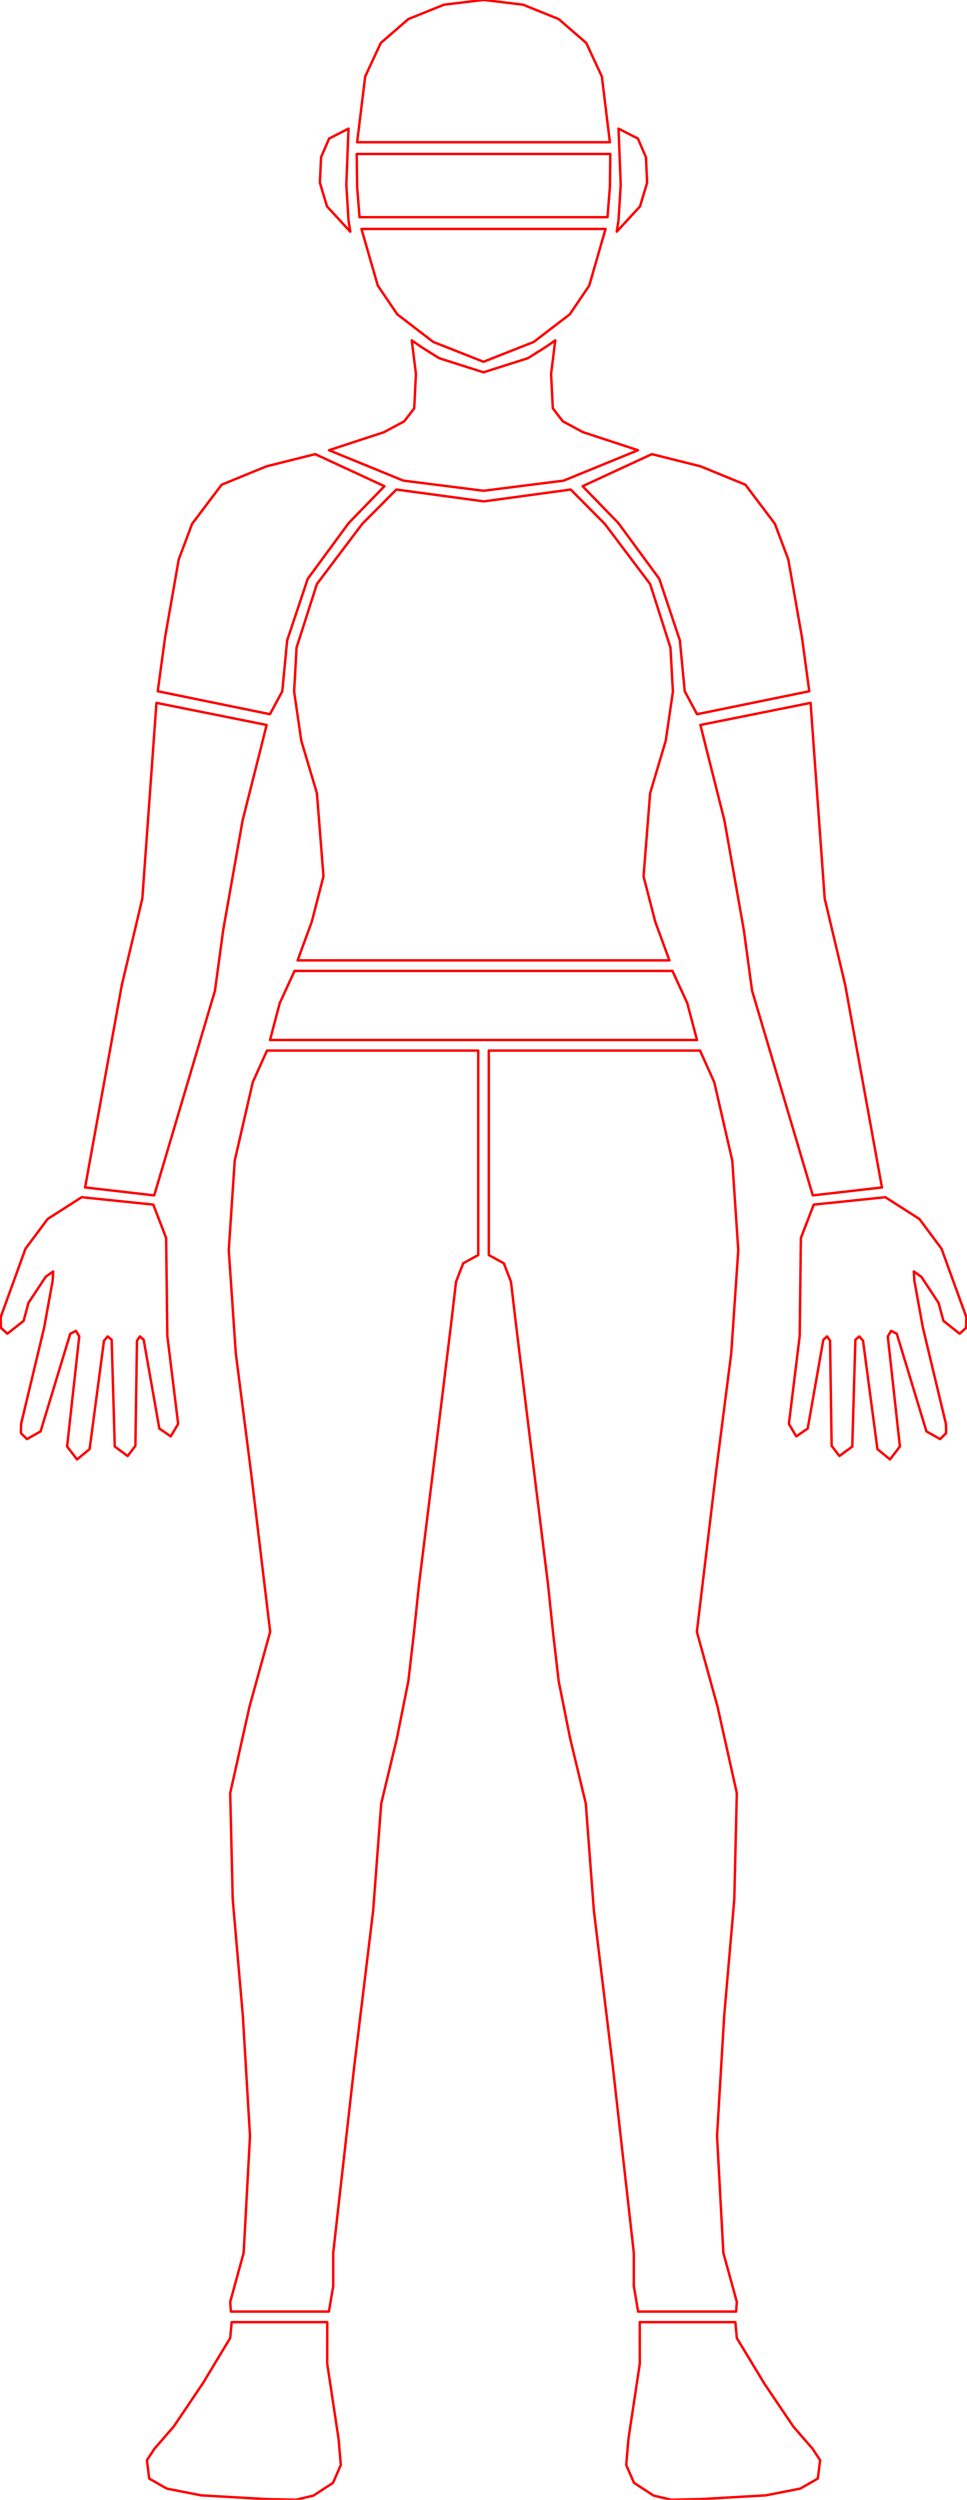 <?xml version="1.0" encoding="UTF-8" standalone="no"?>
<!-- Created with Inkscape (http://www.inkscape.org/) -->

<svg
   width="396.371"
   height="1024"
   viewBox="0 0 396.371 1024"
   version="1.1"
   id="svg1"
   inkscape:version="1.3.2 (091e20e, 2023-11-25, custom)"
   sodipodi:docname="collidersfemale.svg"
   inkscape:export-filename="..\..\..\ButtonColliders\Female.svg"
   inkscape:export-xdpi="96"
   inkscape:export-ydpi="96"
   xmlns:inkscape="http://www.inkscape.org/namespaces/inkscape"
   xmlns:sodipodi="http://sodipodi.sourceforge.net/DTD/sodipodi-0.dtd"
   xmlns="http://www.w3.org/2000/svg"
   xmlns:svg="http://www.w3.org/2000/svg"
   xmlns:rdf="http://www.w3.org/1999/02/22-rdf-syntax-ns#"
   xmlns:cc="http://creativecommons.org/ns#"
   xmlns:dc="http://purl.org/dc/elements/1.1/">
  <sodipodi:namedview
     id="base"
     pagecolor="#000000"
     bordercolor="#000000"
     borderopacity="0.3"
     inkscape:pageopacity="0.0"
     inkscape:pageshadow="2"
     inkscape:zoom="0.25000001"
     inkscape:cx="-621.99998"
     inkscape:cy="765.99998"
     inkscape:document-units="px"
     inkscape:showpageshadow="2"
     inkscape:pagecheckerboard="0"
     inkscape:deskcolor="#d1d1d1"
     inkscape:window-width="1920"
     inkscape:window-height="1027"
     inkscape:window-x="1912"
     inkscape:window-y="-8"
     inkscape:window-maximized="1"
     inkscape:export-bgcolor="#00000000"
     inkscape:clip-to-page="false"
     inkscape:current-layer="layer24" />
  <defs
     id="defs1">
    <inkscape:path-effect
       effect="fillet_chamfer"
       id="path-effect5"
       is_visible="true"
       lpeversion="1"
       nodesatellites_param="F,0,0,1,0,0,0,1 @ F,0,0,1,0,0,0,1 @ F,0,0,1,0,0,0,1 @ F,0,0,1,0,0,0,1"
       radius="0"
       unit="px"
       method="auto"
       mode="F"
       chamfer_steps="1"
       flexible="false"
       use_knot_distance="true"
       apply_no_radius="true"
       apply_with_radius="true"
       only_selected="false"
       hide_knots="false" />
  </defs>
  <g
     inkscape:groupmode="layer"
     id="layer3"
     inkscape:label="Selected"
     transform="matrix(4.326,0,0,4.326,-255.845,-129.802)"
     style="display:none"
     sodipodi:insensitive="true">
    <path
       style="fill:#ffffff;fill-opacity:1;fill-rule:evenodd;stroke:none;stroke-width:0.1;stroke-linecap:butt;stroke-linejoin:round;stroke-dasharray:none;stroke-opacity:1;paint-order:markers stroke fill"
       d="m 81.094,249.889 c -0.008,0.561 -0.062,1.057 -0.138,1.504 -0.418,2.439 -4.709,6.202 -5.356,8.385 -0.586,1.977 -3.498,1.974 -2.319,4.922 0.591,1.478 8.861,2.114 11.079,1.942 1.685,-0.13 3.71,0.808 6.339,-1.54 0.879,-0.785 0.911,-2.33 0.524,-4.163 -0.41,-1.945 -0.578,-4.104 -1.075,-7.111 -0.26,-1.573 -0.163,-2.841 0.003,-3.939 z"
       id="path29"
       inkscape:label="rightFoot"
       inkscape:export-filename="..\..\..\Textures\ChooseYourOutfit\Body\Female\Filled\right_foot.png"
       inkscape:export-xdpi="96"
       inkscape:export-ydpi="96" />
    <path
       style="fill:#ffffff;fill-opacity:1;fill-rule:evenodd;stroke:none;stroke-width:0.1;stroke-linecap:butt;stroke-linejoin:round;stroke-dasharray:none;stroke-opacity:1;paint-order:markers stroke fill"
       d="m 84.441,129.484 c -0.344,0.756 -1.17,2.382 -1.348,2.994 -1.52,5.234 -2.275,9.256 -2.275,15.902 0,10.784 4.306,33.147 3.924,36.138 -0.409,3.198 -3.563,10.656 -3.786,15.276 -0.604,12.488 3.371,29.251 1.276,43.533 -0.34,2.315 -1.435,3.592 -1.276,4.644 0.052,0.343 0.044,0.611 0.066,0.917 h 9.285 c 0.206,-0.99 0.43,-1.804 0.409,-2.408 -0.035,-1.012 -0.082,-2.035 0,-3.153 0.966,-13.157 3.071,-23.008 3.781,-32.368 0.184,-2.423 0.611,-8.869 0.769,-10.185 0.319,-2.662 0.497,-3.122 1.479,-6.146 1.232,-3.791 1.129,-7.344 1.63,-10.111 0.063,-0.726 0.379,-3.211 0.464,-4.447 0.291,-4.214 0.925,-8.902 1.97,-15.932 0.638,-4.287 1.103,-9.007 1.103,-9.007 0.324,-1.717 0,-6.188 2.543,-6.29 v -19.358 z"
       id="path12"
       inkscape:export-filename="..\..\..\Textures\ChooseYourOutfit\Body\Male\Filled\right_leg.png"
       inkscape:export-xdpi="96"
       inkscape:export-ydpi="96"
       inkscape:label="right femur"
       sodipodi:nodetypes="ccsssssccssssscsscccc" />
    <path
       style="fill:#ffffff;fill-opacity:1;fill-rule:evenodd;stroke:none;stroke-width:0.1;stroke-linecap:butt;stroke-linejoin:round;stroke-dasharray:none;stroke-opacity:1;paint-order:markers stroke fill"
       d="m 66.882,143.369 c -0.512,0.801 -2.177,1.524 -3.223,2.059 -0.918,0.47 -1.622,1.498 -2.102,2.823 l -2.34,6.453 c -0.202,0.557 0.019,1.644 0.624,1.59 0.675,-0.061 1.337,-0.692 1.539,-1.215 0.379,-0.982 0.387,-1.531 0.463,-1.706 0.356,-0.824 1.632,-2.47 1.632,-2.47 0.232,-0.352 0.373,-0.6 0.71,-0.503 0.152,0.044 0.016,0.521 -0.052,0.886 l -0.803,4.423 -2.186,9.126 c -0.152,0.558 -0.084,1.292 0.552,1.437 0.451,0.103 1.126,-0.149 1.295,-0.729 l 2.808,-9.241 c 0.064,-0.234 0.281,-0.331 0.538,-0.278 0.258,0.053 0.351,0.278 0.316,0.527 l -1.149,10.42 c -0.063,0.571 0.393,1.141 0.94,1.229 0.624,0.1 1.094,-0.385 1.191,-0.979 l 1.362,-10.256 c 0.044,-0.269 0.113,-0.432 0.353,-0.413 0.297,0.024 0.375,0.316 0.375,0.316 l 0.294,10.112 c 0.012,0.409 0.583,0.883 1.22,0.897 0.609,0.013 0.738,-0.547 0.735,-0.966 l 0.149,-9.946 c 0.004,-0.258 -0.014,-0.383 0.278,-0.413 0.292,-0.03 0.315,0.087 0.36,0.316 0,0 0.994,5.814 1.483,8.407 0.078,0.413 0.612,0.806 1.08,0.742 0.489,-0.067 0.77,-0.728 0.702,-1.181 -0.376,-2.521 -1.026,-8.332 -1.026,-8.332 0,0 0.258,-7.41 -0.112,-9.27 -0.138,-0.693 -1.177,-2.181 -1.218,-3.163 z"
       id="path28"
       inkscape:label="rightHand"
       inkscape:export-filename="..\..\..\Textures\ChooseYourOutfit\Body\Female\Filled\right_hand.png"
       inkscape:export-xdpi="96"
       inkscape:export-ydpi="96"
       sodipodi:nodetypes="cccccsscscccsccccccccccscccscscccscc" />
    <path
       style="fill:#ffffff;fill-opacity:1;fill-rule:evenodd;stroke:none;stroke-width:0.1;stroke-linecap:butt;stroke-linejoin:round;stroke-dasharray:none;stroke-opacity:1;paint-order:markers stroke fill"
       d="m 73.967,96.561 -1.337,18.526 c -0.193,2.673 -0.8,3.627 -1.944,8.187 -1.792,7.143 -2.2,14.134 -3.481,19.169 l 6.55,0.752 c 4.453,-14.999 5.307,-16.46 5.754,-19.381 0.339,-2.214 0.592,-4.31 0.785,-5.765 1.108,-8.356 2.599,-13.538 3.574,-17.248 0.204,-0.776 0.385,-1.487 0.535,-2.15 z"
       id="path25"
       inkscape:label="rightArm"
       sodipodi:nodetypes="cssccssscc"
       inkscape:export-filename="..\..\..\Textures\ChooseYourOutfit\Body\Female\Filled\right_arm.png"
       inkscape:export-xdpi="96"
       inkscape:export-ydpi="96" />
    <path
       style="fill:#ffffff;fill-opacity:1;fill-rule:evenodd;stroke:none;stroke-width:0.1;stroke-linecap:butt;stroke-linejoin:round;stroke-dasharray:none;stroke-opacity:1;paint-order:markers stroke fill"
       d="m 89.006,73.008 c -1.905,0.521 -2.927,0.795 -4.616,1.155 -3.302,0.705 -5.68,2.121 -7.043,5.44 -0.693,1.688 -1.838,3.734 -2.562,10.741 l -0.697,5.116 10.634,2.174 c 0.388,-0.708 0.757,-1.898 1.168,-2.174 0.095,-2.327 0.331,-6.956 2.409,-10.641 2.122,-3.763 5.812,-7.407 7.27,-8.774 -2.691,-0.857 -4.893,-1.979 -6.562,-3.037 z"
       id="path23"
       inkscape:label="rightShoulder"
       inkscape:export-filename="..\..\..\Textures\ChooseYourOutfit\Body\Female\Filled\right_shoulder.png"
       inkscape:export-xdpi="96"
       inkscape:export-ydpi="96"
       sodipodi:nodetypes="cssccccscc" />
    <path
       id="path36"
       style="fill:#ffffff;fill-opacity:1;fill-rule:evenodd;stroke:none;stroke-width:0.1;stroke-linecap:butt;stroke-linejoin:round;stroke-dasharray:none;stroke-opacity:1;paint-order:markers stroke fill"
       inkscape:label="utility"
       d="m 87.052,121.943 c -0.365,1.139 -1.071,1.954 -1.4,3.044 -0.25,0.83 -0.702,2.32 -0.925,3.497 h 40.459 c -0.223,-1.177 -0.674,-2.667 -0.925,-3.497 -0.329,-1.09 -1.035,-1.905 -1.4,-3.044 z"
       sodipodi:nodetypes="csccscc"
       inkscape:export-filename="..\..\..\Textures\ChooseYourOutfit\Body\Female\Filled\Waist.png"
       inkscape:export-xdpi="96"
       inkscape:export-ydpi="96" />
    <path
       id="path37"
       style="fill:#ffffff;fill-opacity:1;fill-rule:evenodd;stroke:none;stroke-width:0.1;stroke-linecap:butt;stroke-linejoin:round;stroke-dasharray:none;stroke-opacity:1;paint-order:markers stroke fill"
       inkscape:label="torso"
       d="m 96.698,76.361 c -0.864,0.791 -5.245,4.898 -7.528,8.947 -2.259,4.007 -2.159,8.646 -2.159,10.189 0.007,0.717 0.285,2.751 0.681,4.651 0.357,1.717 0.96,3.23 1.478,4.962 0.316,1.057 0.827,6.061 0.623,7.873 -0.303,2.691 -1.825,6.093 -2.45,7.959 h 35.228 c -0.625,-1.866 -2.147,-5.269 -2.45,-7.959 -0.204,-1.813 0.307,-6.816 0.623,-7.873 0.518,-1.732 1.121,-3.245 1.478,-4.962 0.396,-1.9 0.673,-3.934 0.681,-4.651 0,-1.543 0.1,-6.183 -2.159,-10.189 -2.283,-4.05 -6.664,-8.157 -7.528,-8.947 -5.365,1.482 -11.067,1.506 -16.518,0 z"
       sodipodi:nodetypes="cscsssccssscscc"
       inkscape:export-filename="..\..\..\Textures\ChooseYourOutfit\Body\Female\Filled\Torso.png"
       inkscape:export-xdpi="96"
       inkscape:export-ydpi="96" />
    <path
       id="path3"
       style="display:inline;fill:#ffffff;fill-opacity:1;fill-rule:evenodd;stroke-width:0.271;stroke-dasharray:none"
       inkscape:label="jaws"
       d="m 93.392,51.683 c 0.715,4.719 2.285,6.912 3.395,8.087 1.343,1.421 5.022,4.052 8.17,4.492 3.148,-0.441 6.827,-3.071 8.17,-4.492 1.11,-1.175 2.68,-3.368 3.395,-8.087 z"
       sodipodi:nodetypes="cscscc"
       inkscape:export-filename="..\..\..\Textures\ChooseYourOutfit\Body\Female\Filled\Jaw.png"
       inkscape:export-xdpi="96"
       inkscape:export-ydpi="96" />
    <path
       id="path19"
       style="display:inline;fill:#ffffff;fill-opacity:1;fill-rule:evenodd;stroke-width:0.271;stroke-dasharray:none"
       inkscape:label="eyes"
       d="m 92.942,44.586 0.041,3.129 c 0.012,0.931 0.128,2.134 0.227,2.858 h 23.494 c 0.099,-0.724 0.215,-1.927 0.227,-2.858 l 0.041,-3.129 z"
       sodipodi:nodetypes="ccccccc"
       inkscape:export-filename="..\..\..\Textures\ChooseYourOutfit\Body\Female\Filled\Eye.png"
       inkscape:export-xdpi="96"
       inkscape:export-ydpi="96" />
    <path
       style="display:inline;fill:#ffffff;fill-opacity:1;fill-rule:evenodd;stroke-width:0.242"
       d="m 92.165,42.186 c -1.757,0.27 -2.283,1.341 -2.6,2.713 -0.365,1.577 -0.122,3.296 0.563,4.653 0.522,1.036 1.456,1.858 2.206,2.393 -0.057,-0.353 -0.123,-0.693 -0.17,-1.071 l -0.208,-3.381 c 0.016,-3.149 0.064,-3.444 0.208,-5.306 z"
       id="path18"
       inkscape:export-filename="..\..\..\Textures\ChooseYourOutfit\Body\Female\Filled\right_ear.png"
       inkscape:export-xdpi="96"
       inkscape:export-ydpi="96"
       inkscape:label="right ear"
       sodipodi:nodetypes="cssccccc" />
    <path
       id="path7"
       style="display:inline;fill:#ffffff;fill-opacity:1;fill-rule:evenodd;stroke-width:0.246;stroke-dasharray:none"
       inkscape:label="head"
       d="m 104.957,30.005 c -5.347,0.014 -10.193,2.527 -11.212,7.243 -0.308,1.427 -0.651,4.721 -0.762,6.228 h 11.974 z"
       sodipodi:nodetypes="csccc" />
    <path
       id="path9"
       style="display:inline;fill:#ffffff;fill-opacity:1;fill-rule:evenodd;stroke-width:0.246;stroke-dasharray:none"
       inkscape:label="head"
       d="m 93.744,37.248 c -0.308,1.427 -0.651,4.721 -0.762,6.228 h 23.948 c -0.111,-1.506 -0.453,-4.8 -0.762,-6.228 -2.088,-9.665 -20.337,-9.665 -22.425,0 z"
       sodipodi:nodetypes="sccss"
       inkscape:export-filename="..\..\..\Textures\ChooseYourOutfit\Body\Female\Filled\Head.png"
       inkscape:export-xdpi="96"
       inkscape:export-ydpi="96" />
    <path
       style="fill:#ffffff;fill-opacity:1;fill-rule:evenodd;stroke:none;stroke-width:0.1;stroke-linecap:butt;stroke-linejoin:round;stroke-dasharray:none;stroke-opacity:1;paint-order:markers stroke fill"
       d="m 128.82,249.889 c 0.008,0.561 0.062,1.057 0.138,1.504 0.418,2.439 4.709,6.202 5.356,8.385 0.586,1.977 3.498,1.974 2.319,4.922 -0.591,1.478 -8.861,2.114 -11.079,1.942 -1.685,-0.13 -3.71,0.808 -6.339,-1.54 -0.879,-0.785 -0.911,-2.33 -0.524,-4.163 0.41,-1.945 0.578,-4.104 1.075,-7.111 0.26,-1.573 0.163,-2.841 -0.003,-3.939 z"
       id="path13"
       inkscape:label="rightFoot"
       inkscape:export-filename="..\..\..\Textures\ChooseYourOutfit\Body\Male\Filled\left_foot.png"
       inkscape:export-xdpi="96"
       inkscape:export-ydpi="96" />
    <path
       style="fill:#ffffff;fill-opacity:1;fill-rule:evenodd;stroke:none;stroke-width:0.1;stroke-linecap:butt;stroke-linejoin:round;stroke-dasharray:none;stroke-opacity:1;paint-order:markers stroke fill"
       d="m 143.032,143.369 c 0.512,0.801 2.177,1.524 3.223,2.059 0.918,0.47 1.622,1.498 2.102,2.823 l 2.34,6.453 c 0.202,0.557 -0.018,1.644 -0.624,1.59 -0.675,-0.061 -1.337,-0.692 -1.539,-1.215 -0.379,-0.982 -0.387,-1.531 -0.463,-1.706 -0.356,-0.824 -1.632,-2.47 -1.632,-2.47 -0.232,-0.352 -0.373,-0.6 -0.71,-0.503 -0.152,0.044 -0.016,0.521 0.052,0.886 l 0.803,4.423 2.186,9.126 c 0.152,0.558 0.084,1.292 -0.552,1.437 -0.451,0.103 -1.126,-0.149 -1.295,-0.729 l -2.808,-9.241 c -0.064,-0.234 -0.281,-0.331 -0.538,-0.278 -0.258,0.053 -0.351,0.278 -0.316,0.527 l 1.149,10.42 c 0.063,0.571 -0.393,1.141 -0.94,1.229 -0.624,0.1 -1.094,-0.385 -1.191,-0.979 l -1.362,-10.256 c -0.044,-0.269 -0.113,-0.432 -0.353,-0.413 -0.297,0.024 -0.375,0.316 -0.375,0.316 l -0.294,10.112 c -0.012,0.409 -0.583,0.883 -1.22,0.897 -0.609,0.013 -0.738,-0.547 -0.735,-0.966 l -0.149,-9.946 c -0.004,-0.258 0.014,-0.383 -0.278,-0.413 -0.292,-0.03 -0.315,0.087 -0.36,0.316 0,0 -0.994,5.814 -1.483,8.407 -0.078,0.413 -0.612,0.806 -1.08,0.742 -0.489,-0.067 -0.77,-0.728 -0.702,-1.181 0.376,-2.521 1.026,-8.332 1.026,-8.332 0,0 -0.258,-7.41 0.112,-9.27 0.138,-0.693 1.177,-2.181 1.218,-3.163 z"
       id="path15"
       inkscape:label="rightHand"
       inkscape:export-filename="..\..\..\Textures\ChooseYourOutfit\Body\Female\Filled\left_hand.png"
       inkscape:export-xdpi="96"
       inkscape:export-ydpi="96"
       sodipodi:nodetypes="cccccsscscccsccccccccccscccscscccscc" />
    <path
       style="fill:#ffffff;fill-opacity:1;fill-rule:evenodd;stroke:none;stroke-width:0.1;stroke-linecap:butt;stroke-linejoin:round;stroke-dasharray:none;stroke-opacity:1;paint-order:markers stroke fill"
       d="m 135.947,96.561 1.337,18.526 c 0.193,2.673 0.8,3.627 1.944,8.187 1.792,7.143 2.2,14.134 3.481,19.169 l -6.55,0.752 c -4.453,-14.999 -5.307,-16.46 -5.754,-19.381 -0.339,-2.214 -0.592,-4.31 -0.785,-5.765 -1.108,-8.356 -2.599,-13.538 -3.574,-17.248 -0.204,-0.776 -0.385,-1.487 -0.535,-2.15 z"
       id="path31"
       inkscape:label="rightArm"
       sodipodi:nodetypes="cssccssscc"
       inkscape:export-filename="..\..\..\Textures\ChooseYourOutfit\Body\Female\Filled\left_arm.png"
       inkscape:export-xdpi="96"
       inkscape:export-ydpi="96" />
    <path
       id="path35"
       style="opacity:1;fill:#ffffff;fill-opacity:1;fill-rule:evenodd;stroke:none;stroke-width:0.1;stroke-linecap:butt;stroke-linejoin:round;stroke-dasharray:none;stroke-opacity:1;paint-order:markers stroke fill"
       inkscape:label="neck"
       d="m 98.16,62.234 c 0.254,1.786 0.719,4.546 0.231,6.437 -0.468,1.813 -4.454,2.878 -8.071,3.966 8.77,5.121 20.508,5.119 29.275,0 -3.617,-1.088 -7.603,-2.153 -8.071,-3.966 -0.488,-1.89 -0.022,-4.651 0.231,-6.437 -0.419,0.371 -0.363,0.235 -0.892,0.624 -0.487,0.358 -1.116,0.764 -1.701,1.066 -1.319,0.68 -2.421,1.124 -4.204,1.338 -1.783,-0.214 -2.885,-0.658 -4.204,-1.338 -0.585,-0.302 -1.214,-0.707 -1.701,-1.066 -0.529,-0.389 -0.472,-0.253 -0.892,-0.624 z"
       sodipodi:nodetypes="ccccccsscssc"
       inkscape:export-filename="..\..\..\Textures\ChooseYourOutfit\Body\Female\Filled\Neck.png"
       inkscape:export-xdpi="96"
       inkscape:export-ydpi="96" />
    <path
       style="display:inline;fill:#ffffff;fill-opacity:1;fill-rule:evenodd;stroke-width:0.242"
       d="m 117.749,42.186 c 1.757,0.27 2.283,1.341 2.6,2.713 0.365,1.577 0.122,3.296 -0.563,4.653 -0.522,1.036 -1.456,1.858 -2.206,2.393 0.057,-0.353 0.123,-0.693 0.17,-1.071 l 0.208,-3.381 c -0.016,-3.149 -0.064,-3.444 -0.208,-5.306 z"
       id="path42"
       inkscape:export-filename="..\..\..\Textures\ChooseYourOutfit\Body\Female\Filled\left_ear.png"
       inkscape:export-xdpi="96"
       inkscape:export-ydpi="96"
       inkscape:label="right ear"
       sodipodi:nodetypes="cssccccc" />
    <path
       style="fill:#ffffff;fill-opacity:1;fill-rule:evenodd;stroke:none;stroke-width:0.1;stroke-linecap:butt;stroke-linejoin:round;stroke-dasharray:none;stroke-opacity:1;paint-order:markers stroke fill"
       d="m 125.473,129.484 c 0.344,0.756 1.17,2.382 1.348,2.994 1.52,5.234 2.275,9.256 2.275,15.902 0,10.784 -4.306,33.147 -3.924,36.138 0.409,3.198 3.563,10.656 3.786,15.276 0.604,12.488 -3.371,29.251 -1.276,43.533 0.34,2.315 1.435,3.592 1.276,4.644 -0.052,0.343 -0.044,0.611 -0.066,0.917 h -9.285 c -0.206,-0.99 -0.43,-1.804 -0.409,-2.408 0.035,-1.012 0.082,-2.035 0,-3.153 -0.966,-13.157 -3.071,-23.008 -3.781,-32.368 -0.184,-2.423 -0.611,-8.869 -0.769,-10.185 -0.319,-2.662 -0.497,-3.122 -1.479,-6.146 -1.232,-3.791 -1.129,-7.344 -1.63,-10.111 -0.062,-0.726 -0.379,-3.211 -0.464,-4.447 -0.291,-4.214 -0.925,-8.902 -1.97,-15.932 -0.638,-4.287 -1.103,-9.007 -1.103,-9.007 -0.324,-1.717 0,-6.188 -2.543,-6.29 v -19.358 z"
       id="path44"
       inkscape:export-filename="..\..\..\Textures\ChooseYourOutfit\Body\Male\Filled\left_leg.png"
       inkscape:export-xdpi="96"
       inkscape:export-ydpi="96"
       inkscape:label="right femur"
       sodipodi:nodetypes="ccsssssccssssscsscccc" />
    <path
       style="fill:#ffffff;fill-opacity:1;fill-rule:evenodd;stroke:none;stroke-width:0.1;stroke-linecap:butt;stroke-linejoin:round;stroke-dasharray:none;stroke-opacity:1;paint-order:markers stroke fill"
       d="m 120.907,73.008 c 1.905,0.521 2.927,0.795 4.616,1.155 3.302,0.705 5.68,2.121 7.043,5.44 0.693,1.688 1.838,3.734 2.562,10.741 l 0.697,5.116 -10.634,2.174 c -0.388,-0.708 -0.757,-1.898 -1.168,-2.174 -0.095,-2.327 -0.331,-6.956 -2.409,-10.641 -2.122,-3.763 -5.812,-7.407 -7.27,-8.774 2.691,-0.857 4.893,-1.979 6.562,-3.037 z"
       id="path45"
       inkscape:label="rightShoulder"
       inkscape:export-filename="..\..\..\Textures\ChooseYourOutfit\Body\Female\Filled\left_shoulder.png"
       inkscape:export-xdpi="96"
       inkscape:export-ydpi="96"
       sodipodi:nodetypes="cssccccscc" />
  </g>
  <g
     inkscape:groupmode="layer"
     id="layer2"
     inkscape:label="UnSelected"
     sodipodi:insensitive="true"
     style="display:none">
    <path
       id="path47"
       style="display:inline;fill:#ffffff;fill-opacity:1;fill-rule:evenodd;stroke:none;stroke-width:0.433;stroke-linecap:butt;stroke-linejoin:round;stroke-dasharray:none;stroke-opacity:1;paint-order:markers stroke fill"
       inkscape:label="rightFoot"
       d="m 99.201,956.086 c -0.86,6.506 -4.313,12.312 -8.27,17.413 -4.785,6.514 -10.352,12.487 -14.394,19.524 -1.176,2.127 -1.843,4.512 -3.148,6.565 -2.299,3.332 -6.113,5.228 -8.426,8.541 -0.887,1.736 -0.599,4.082 0.798,5.462 1.497,0.842 3.247,1.023 4.847,1.604 6.774,1.926 13.894,2.825 20.931,3.36 5.354,0.408 10.714,0.685 16.097,0.659 4.265,0.01 8.532,0.069 12.793,0.205 5.246,-0.221 10.434,-2.678 13.733,-6.792 1.308,-2.264 1.121,-4.933 0.998,-7.481 -0.485,-5.165 -2.017,-10.239 -2.475,-15.441 -1.062,-8.777 -2.825,-17.509 -3.534,-26.347 -0.183,-2.551 -0.238,-5.119 -0.03,-7.671 -9.957,0 -19.914,0 -29.871,0 -0.016,0.133 -0.031,0.267 -0.047,0.4 z" />
    <path
       id="path48"
       style="display:inline;fill:#ffffff;fill-opacity:1;fill-rule:evenodd;stroke:none;stroke-width:0.433;stroke-linecap:butt;stroke-linejoin:round;stroke-dasharray:none;stroke-opacity:1;paint-order:markers stroke fill"
       inkscape:label="right femur"
       d="m 110.342,438.906 c -3.845,8.259 -5.533,17.241 -7.592,26.039 -4.729,21.572 -5.163,43.991 -3.696,66.02 1.324,18.99 3.749,37.862 6.288,56.726 3.309,24.282 7.004,48.516 9.77,72.868 0.499,5.191 0.015,10.449 -1.295,15.491 -1.334,5.352 -3.024,10.607 -4.614,15.887 -3.662,11.815 -7.533,23.606 -9.519,35.852 -1.258,7.877 -1.05,15.983 -0.987,23.975 0.448,27.075 3.834,53.975 5.944,80.953 2.026,26.783 3.734,53.774 0.883,80.564 -0.717,6.006 -1.204,12.104 -3.014,17.907 -1.261,3.715 -3.211,7.293 -3.682,11.21 3.666,-0.087 7.347,-0.012 11.019,-0.036 7.134,4.4e-4 14.269,8.7e-4 21.403,10e-4 0.951,-4.315 0.905,-8.747 0.684,-13.171 0.419,-16.468 2.565,-32.819 4.329,-49.18 4.429,-37.284 11.045,-74.336 13.255,-111.853 0.787,-9.984 1.24,-19.997 2.283,-29.959 0.877,-7.692 2.494,-15.313 5.075,-22.619 2.83,-8.867 5.226,-17.943 5.968,-27.232 1.765,-16.681 4.057,-33.288 5.297,-50.018 0.929,-10.18 2.272,-20.316 3.623,-30.447 3.121,-22.863 6.725,-45.676 8.998,-68.634 0.881,-6.853 0.688,-13.999 3.396,-20.483 1.393,-3.475 3.827,-6.782 7.373,-8.256 -0.039,-7.891 -0.002,-15.786 -0.013,-23.678 0.002,-17.334 0.004,-34.669 0.006,-52.004 -26.415,0 -52.829,0 -79.244,0 -0.646,1.359 -1.293,2.717 -1.939,4.076 z"
       inkscape:export-filename="..\..\..\Textures\ChooseYourOutfit\Body\Female\Filled\right_leg.png"
       inkscape:export-xdpi="96"
       inkscape:export-ydpi="96" />
    <path
       id="path49"
       style="display:inline;fill:#ffffff;fill-opacity:1;fill-rule:evenodd;stroke:none;stroke-width:0.433;stroke-linecap:butt;stroke-linejoin:round;stroke-dasharray:none;stroke-opacity:1;paint-order:markers stroke fill"
       inkscape:label="rightHand"
       d="m 35.309,495.127 c -4.388,4.265 -10.509,5.892 -15.393,9.431 -2.136,1.687 -3.389,4.177 -4.38,6.652 -2.661,5.98 -4.603,12.284 -6.811,18.483 2.757,-4.493 5.621,-9.023 9.464,-12.676 3.01,-2.063 7.834,-0.021 8.308,3.636 0.43,2.676 -0.795,5.22 -1.03,7.852 -2.201,12.695 -4.945,25.291 -8.108,37.78 -0.823,3.443 -1.682,6.877 -2.501,10.32 3.522,-11.046 6.496,-22.27 10.404,-33.189 1.855,-3.17 6.602,-3.656 9.368,-1.431 2.154,1.593 2.833,4.544 2.243,7.064 -1.652,14.446 -3.302,28.887 -4.709,43.36 -0.065,0.767 0.199,-0.773 0.259,-1.041 0.976,-6.119 1.614,-12.287 2.493,-18.42 1.268,-8.807 2.133,-17.676 3.785,-26.423 1.236,-3.543 6.277,-4.675 9.084,-2.315 2.144,1.585 2.997,4.44 2.558,7.006 0.283,9.635 0.541,19.27 0.85,28.904 0.172,-11.064 0.156,-22.138 0.727,-33.189 0.797,-3.167 4.648,-4.757 7.602,-3.709 1.965,0.656 3.397,2.427 3.82,4.433 0.308,1.425 0.358,2.889 0.679,4.314 0.597,3.489 1.196,6.977 1.806,10.464 -1.086,-8.037 -1.981,-16.149 -1.552,-24.271 0.201,-10.043 0.517,-20.133 -0.612,-30.12 -1.247,-3.573 -3.417,-6.801 -4.516,-10.465 -7.944,-0.81 -15.906,-1.673 -23.838,-2.449 z M 6.77,534.967 c -0.723,1.752 -1.533,3.489 -1.939,5.35 1.221,-1.653 1.476,-3.52 1.992,-5.48 l -0.037,0.093 z" />
    <path
       id="path50"
       style="display:inline;fill:#ffffff;fill-opacity:1;fill-rule:evenodd;stroke:none;stroke-width:0.433;stroke-linecap:butt;stroke-linejoin:round;stroke-dasharray:none;stroke-opacity:1;paint-order:markers stroke fill"
       inkscape:label="rightArm"
       d="m 62.83,368.369 c -0.909,11.837 -5.218,23.008 -8.125,34.426 -3.227,12.938 -5.644,26.053 -7.576,39.236 -2.085,13.516 -3.946,27.079 -6.785,40.464 4.689,0.403 9.334,1.152 14.003,1.61 1.875,0.215 3.749,0.431 5.624,0.646 7.118,-24.099 14.933,-47.977 22.078,-72.066 3.49,-15.345 4.346,-31.101 7.06,-46.583 3.509,-22.165 8.81,-44.002 14.735,-65.632 -11.865,-2.397 -23.737,-4.763 -35.605,-7.148 -1.803,25.016 -3.605,50.033 -5.408,75.049 z" />
    <path
       id="path51"
       style="display:inline;fill:#ffffff;fill-opacity:1;fill-rule:evenodd;stroke:none;stroke-width:0.433;stroke-linecap:butt;stroke-linejoin:round;stroke-dasharray:none;stroke-opacity:1;paint-order:markers stroke fill"
       inkscape:label="rightShoulder"
       d="m 120.008,193.125 c -7.527,1.853 -15.287,3.067 -22.322,6.504 -2.272,1.102 -4.259,2.453 -6.18,4.149 -2.845,2.525 -5.173,5.64 -6.887,8.938 -2.672,5.079 -4.627,10.569 -6.462,16.033 -1.665,5.131 -2.721,10.38 -3.681,15.722 -1.982,11.416 -2.948,22.982 -4.674,34.445 -0.275,0.736 0.245,0.738 0.862,0.81 2.95,0.587 5.868,1.323 8.829,1.857 9.53,1.951 19.06,3.902 28.591,5.853 0.987,-2.109 1.966,-4.231 3.201,-6.209 0.608,-13.916 2.578,-28.019 8.217,-40.865 4.338,-9.787 11.007,-18.285 17.805,-26.464 3.798,-4.473 7.815,-8.757 11.964,-12.905 -7.224,-2.727 -14.19,-6.131 -20.793,-10.133 -2.824,0.755 -5.647,1.51 -8.471,2.266 z" />
    <path
       id="path52"
       style="display:inline;fill:#ffffff;fill-opacity:1;fill-rule:evenodd;stroke:none;stroke-width:0.433;stroke-linecap:butt;stroke-linejoin:round;stroke-dasharray:none;stroke-opacity:1;paint-order:markers stroke fill"
       inkscape:label="utility"
       d="m 272.301,402.156 c -5.409,0.117 -10.82,0.007 -16.23,0.053 -44.122,0 -88.244,0 -132.366,0 -2.362,4.977 -5.205,9.832 -6.303,15.294 -0.357,1.339 -0.703,2.664 -1.048,4.005 54.554,0 109.108,0 163.662,0 -1.528,-6.468 -3.619,-12.852 -7.105,-18.533 -0.202,-0.296 -0.07,-1.028 -0.609,-0.818 z" />
    <path
       id="path53"
       style="display:inline;fill:#ffffff;fill-opacity:1;fill-rule:evenodd;stroke:none;stroke-width:0.433;stroke-linecap:butt;stroke-linejoin:round;stroke-dasharray:none;stroke-opacity:1;paint-order:markers stroke fill"
       inkscape:label="torso"
       d="m 163.553,205.662 c -8.101,7.969 -16.045,16.11 -22.805,25.27 -4.526,6.17 -8.629,12.766 -11.187,20.062 -1.623,4.645 -2.691,9.407 -3.444,14.264 -1.019,7.01 -1.272,14.19 -0.735,21.297 0.672,7.71 2.318,15.347 4.321,22.816 1.337,4.836 3.091,9.548 4.405,14.389 2.427,9.715 2.692,19.781 3.182,29.732 0.049,9.845 -2.921,19.383 -6.338,28.515 -0.847,2.294 -1.695,4.587 -2.542,6.881 46.517,0 93.034,0 139.551,0 -3.627,-9.845 -7.611,-19.749 -8.668,-30.277 -0.637,-7.123 0.308,-14.249 0.775,-21.351 0.735,-7.869 2.293,-15.701 5.107,-23.102 2.472,-7.437 4.293,-15.286 5.286,-23.102 0.641,-4.965 1.004,-9.92 0.77,-14.93 -0.302,-8.315 -1.601,-16.622 -4.242,-24.548 -2.152,-6.367 -5.282,-12.338 -9.3,-17.74 -7.291,-10.325 -15.941,-19.614 -25.069,-28.329 -22.48,5.775 -46.414,5.765 -68.895,-0.006 -0.057,0.053 -0.115,0.107 -0.172,0.16 z" />
    <path
       id="path54"
       style="display:inline;fill:#ffffff;fill-opacity:1;fill-rule:evenodd;stroke-width:1.171;stroke-dasharray:none"
       inkscape:label="jaws"
       d="m 153.844,99.848 c 1.654,7.425 4.213,14.791 8.547,21.135 2.78,4.149 6.499,7.718 10.633,10.565 6.228,4.586 13.044,8.609 20.492,10.915 2.04,0.529 4.336,1.549 6.497,0.758 9.369,-2.292 17.861,-7.274 25.355,-13.268 4.469,-3.408 8.284,-7.704 10.916,-12.684 3.249,-5.902 5.203,-12.419 6.53,-18.996 -29.767,0 -59.534,-10e-7 -89.301,0 0.11,0.525 0.22,1.049 0.33,1.574 z" />
    <path
       id="path55"
       style="display:inline;fill:#ffffff;fill-opacity:1;fill-rule:evenodd;stroke-width:1.171;stroke-dasharray:none"
       inkscape:label="eyes"
       d="m 150.885,76.443 c 0.104,2.696 0.258,5.343 0.527,8.025 31.188,0 62.376,0 93.564,0 0.549,-5.605 0.553,-11.253 0.629,-16.898 -31.613,10e-7 -63.227,0 -94.84,0 0.04,2.958 0.079,5.915 0.119,8.873 z" />
    <path
       id="path56"
       style="display:inline;fill:#ffffff;fill-opacity:1;fill-rule:evenodd;stroke-width:1.048"
       inkscape:label="right ear"
       d="m 137.465,61.078 c -1.415,2.564 -1.79,5.466 -2.035,8.315 -0.257,4.237 0.531,8.549 2.359,12.386 -0.356,-7.069 -0.382,-14.158 -0.008,-21.227 -0.105,0.175 -0.211,0.35 -0.316,0.525 z" />
    <path
       id="path57"
       style="display:inline;fill:#ffffff;fill-opacity:1;fill-rule:evenodd;stroke-width:1.064;stroke-dasharray:none"
       inkscape:label="head"
       d="m 192.646,4.744 c -5.204,0.462 -10.366,1.507 -15.27,3.287 -7.032,2.55 -13.661,6.795 -18.16,12.887 -2.543,3.387 -4.184,7.371 -5.115,11.447 -1.377,5.976 -1.698,12.09 -2.434,18.159 -0.117,1.09 -0.245,2.178 -0.37,3.267 14.13,-0.048 28.26,-0.016 42.391,-0.025 0,-16.368 0,-32.737 0,-49.105 -0.347,0.028 -0.694,0.056 -1.041,0.084 z" />
    <path
       id="path58"
       style="display:inline;fill:#ffffff;fill-opacity:1;fill-rule:evenodd;stroke-width:1.064;stroke-dasharray:none"
       inkscape:label="head"
       d="m 196.316,4.52 c -7.977,0.287 -15.893,1.86 -23.1,5.299 -6.464,3.068 -12.307,7.789 -15.893,14.056 -1.108,1.922 -1.986,4.044 -2.58,6.134 -1.907,6.3 -2.165,12.902 -2.963,19.438 -0.151,1.435 -0.312,2.891 -0.467,4.334 31.237,-0.029 62.474,-0.013 93.711,-0.016 -0.883,-8.746 -1.414,-17.616 -4.113,-26.05 C 237.84,19.794 231.2,13.74 223.664,10.055 215.209,5.889 205.7,4.356 196.316,4.52 Z" />
    <path
       id="path59"
       style="display:inline;fill:#ffffff;fill-opacity:1;fill-rule:evenodd;stroke:none;stroke-width:0.433;stroke-linecap:butt;stroke-linejoin:round;stroke-dasharray:none;stroke-opacity:1;paint-order:markers stroke fill"
       inkscape:label="rightFoot"
       d="m 267.311,956.273 c 0.568,10.041 -1.984,19.87 -3.113,29.78 -0.474,4.752 -1.326,9.455 -2.288,14.129 -0.648,3.687 -1.204,7.55 -0.272,11.264 0.408,1.291 1.323,2.342 2.246,3.135 2.478,2.005 5.44,3.534 8.471,4.33 3.198,0.851 6.54,0.488 9.803,0.389 3.129,-0.179 6.265,-0.272 9.396,-0.118 7.095,-0.023 14.148,-0.552 21.193,-1.437 5.873,-0.779 11.722,-1.892 17.33,-3.872 1.008,-0.416 1.69,-1.413 1.719,-2.498 0.462,-1.852 -0.321,-3.838 -1.764,-5.043 -1.896,-1.761 -4.168,-3.127 -5.76,-5.23 -1.968,-2.286 -3.277,-5.044 -4.334,-7.842 -3.834,-7.098 -9.538,-12.902 -14.258,-19.385 -3.28,-4.439 -6.379,-9.182 -7.864,-14.552 -0.301,-1.192 -0.505,-2.409 -0.618,-3.634 -9.975,0 -19.951,0 -29.926,0 0.013,0.195 0.026,0.389 0.039,0.584 z"
       inkscape:export-filename="..\..\..\Textures\ChooseYourOutfit\Body\Female\Filled\left_foot.png"
       inkscape:export-xdpi="96"
       inkscape:export-ydpi="96" />
    <path
       id="path60"
       style="display:inline;fill:#ffffff;fill-opacity:1;fill-rule:evenodd;stroke:none;stroke-width:0.433;stroke-linecap:butt;stroke-linejoin:round;stroke-dasharray:none;stroke-opacity:1;paint-order:markers stroke fill"
       inkscape:label="rightHand"
       d="m 355.209,495.719 c -5.991,0.619 -11.982,1.24 -17.973,1.859 -1.341,4.522 -4.572,8.409 -4.972,13.215 -0.537,10.457 -0.304,20.931 -0.127,31.394 0.064,4.808 -0.197,9.621 -0.893,14.381 -0.231,1.917 -0.459,3.835 -0.693,5.752 0.935,-5.449 1.84,-10.916 3.191,-16.278 1.093,-2.821 4.758,-3.808 7.401,-2.693 2.415,0.935 3.968,3.579 3.652,6.144 -0.05,6.339 0.172,12.677 0.22,19.016 0.059,3.916 0.103,7.832 0.18,11.748 0.322,-10.596 0.47,-21.203 1.118,-31.786 -0.1,-2.354 1.675,-4.43 3.857,-5.116 2.502,-0.916 5.613,-0.084 7.068,2.217 1.363,2.197 1.014,4.906 1.556,7.341 1.789,13.213 3.38,26.453 5.386,39.63 0.118,-3.782 -0.909,-7.568 -1.113,-11.27 -1.138,-11.782 -2.813,-23.538 -3.631,-35.361 0.433,-4.039 5.437,-6.526 9.003,-4.75 2.508,0.994 3.807,3.677 4.172,6.209 2.984,9.813 5.937,19.649 8.957,29.441 -1.099,-4.21 -2.065,-8.453 -3.069,-12.686 -2.995,-12.367 -5.918,-24.769 -7.869,-37.35 -0.683,-2.675 -1.332,-5.711 0.08,-8.272 1.796,-2.63 5.826,-2.818 8.235,-0.949 1.329,1.104 2.199,2.646 3.245,4 1.946,2.823 4.186,5.47 5.672,8.583 -2.671,-7.472 -5.118,-15.043 -8.542,-22.186 -1.972,-3.482 -5.661,-5.434 -9.177,-7.032 -3.238,-1.577 -6.463,-3.322 -9.084,-5.832 -1.951,0.21 -3.902,0.419 -5.854,0.629 z m 34.754,40.336 c 0.206,1.532 0.575,3.106 1.607,4.311 0.071,-0.104 -0.241,-0.883 -0.354,-1.211 -0.464,-1.159 -0.94,-2.313 -1.343,-3.496 0.03,0.132 0.06,0.264 0.09,0.396 z" />
    <path
       id="path61"
       style="display:inline;fill:#ffffff;fill-opacity:1;fill-rule:evenodd;stroke:none;stroke-width:0.433;stroke-linecap:butt;stroke-linejoin:round;stroke-dasharray:none;stroke-opacity:1;paint-order:markers stroke fill"
       inkscape:label="rightArm"
       d="m 292.625,300.439 c 5.335,20.741 10.823,41.495 14.167,62.668 2.772,16.216 3.999,32.655 7.338,48.773 5.853,20.902 13.039,41.397 19.065,62.252 1.065,3.543 2.13,7.085 3.195,10.628 6.546,-0.755 13.091,-1.509 19.637,-2.264 -5.695,-27.071 -7.621,-54.84 -14.871,-81.584 -2.532,-9.353 -5.698,-18.634 -7.08,-28.275 -1.701,-16.061 -2.364,-32.206 -3.704,-48.297 -0.746,-10.34 -1.491,-20.68 -2.237,-31.02 -11.837,2.373 -23.673,4.746 -35.51,7.119 z" />
    <path
       id="path62"
       style="display:inline;opacity:1;fill:#ffffff;fill-opacity:1;fill-rule:evenodd;stroke:none;stroke-width:0.433;stroke-linecap:butt;stroke-linejoin:round;stroke-dasharray:none;stroke-opacity:1;paint-order:markers stroke fill"
       inkscape:label="neck"
       d="m 174.754,150.795 c 0.627,6.241 0.889,12.728 -1.125,18.758 -1.512,3.979 -5.053,6.712 -8.61,8.799 -5.306,2.992 -11.172,4.761 -16.907,6.724 -0.305,0.202 -1.76,0.314 -0.933,0.58 10.886,4.953 22.537,8.21 34.462,9.779 17.373,2.275 35.264,0.957 52.095,-4.02 5.407,-1.597 10.695,-3.567 15.842,-5.929 -7.861,-2.387 -15.825,-5.095 -22.503,-10.017 -2.937,-2.332 -4.842,-5.833 -5.352,-9.536 -0.848,-4.716 -0.47,-9.534 -0.206,-14.286 0.079,-0.968 0.195,-1.932 0.307,-2.896 -6.974,4.17 -14.707,7.436 -22.876,8.105 -5.13,0.144 -10.087,-1.518 -14.829,-3.297 -3.325,-1.333 -6.518,-2.981 -9.588,-4.824 0.075,0.686 0.15,1.372 0.225,2.059 z" />
    <path
       id="path63"
       style="display:inline;fill:#ffffff;fill-opacity:1;fill-rule:evenodd;stroke-width:1.048"
       inkscape:label="right ear"
       d="m 258.672,62.582 c 0.271,6.395 0.285,12.804 -0.072,19.195 1.947,-3.996 2.674,-8.529 2.246,-12.943 -0.296,-2.727 -0.699,-5.845 -2.277,-8.307 0.035,0.685 0.069,1.37 0.104,2.055 z" />
    <path
       id="path64"
       style="display:inline;fill:#ffffff;fill-opacity:1;fill-rule:evenodd;stroke:none;stroke-width:0.433;stroke-linecap:butt;stroke-linejoin:round;stroke-dasharray:none;stroke-opacity:1;paint-order:markers stroke fill"
       inkscape:label="right femur"
       d="m 204.848,510.549 c 4.298,1.877 7.062,6.156 8.232,10.568 1.635,5.633 1.641,11.55 2.463,17.321 1.925,17.821 4.078,35.612 6.819,53.318 3.13,21.327 5.808,42.731 7.463,64.228 1.477,12.834 3.006,25.665 4.425,38.503 1.401,10.199 5.089,19.866 7.832,29.751 1.833,7.167 2.63,14.551 3.23,21.91 0.561,7.573 0.99,15.155 1.581,22.727 0.901,12.904 2.026,25.795 3.637,38.615 3.985,33.242 9.575,66.294 12.465,99.665 0.966,10.064 1.806,20.18 1.337,30.297 0.179,1.655 0.525,3.285 0.865,4.912 10.775,-0.004 21.549,-0.008 32.324,-0.012 -0.091,-2.533 -1.176,-4.864 -2.197,-7.133 -3.663,-9.188 -4.339,-19.17 -5.099,-28.928 -2.452,-32.859 0.803,-65.763 3.733,-98.478 1.983,-22.186 3.952,-44.405 3.803,-66.7 -0.175,-8.613 -1.283,-17.204 -3.598,-25.513 -3.762,-14.775 -9.356,-29.037 -12.452,-43.991 -0.94,-4.753 -0.553,-9.634 -0.106,-14.419 0.673,-6.102 1.526,-12.182 2.285,-18.274 2.43,-18.153 5.164,-36.26 7.591,-54.413 2.615,-19.407 4.868,-38.848 6.146,-58.393 1.438,-23.935 -0.243,-48.184 -6.352,-71.406 -1.339,-4.92 -2.486,-9.955 -4.691,-14.554 -0.796,-1.788 -1.647,-3.551 -2.485,-5.319 -26.417,0 -52.833,0 -79.25,0 0,25.24 0,50.479 0,75.719 z"
       inkscape:export-filename="..\..\..\Textures\ChooseYourOutfit\Body\Female\Filled\left_leg.png"
       inkscape:export-xdpi="96"
       inkscape:export-ydpi="96" />
    <path
       id="path65"
       style="display:inline;fill:#ffffff;fill-opacity:1;fill-rule:evenodd;stroke:none;stroke-width:0.433;stroke-linecap:butt;stroke-linejoin:round;stroke-dasharray:none;stroke-opacity:1;paint-order:markers stroke fill"
       inkscape:label="rightShoulder"
       d="m 266.723,191.574 c -6.268,3.691 -12.844,6.861 -19.648,9.434 10.61,10.664 20.68,22.133 27.845,35.446 5.631,10.55 8.169,22.44 9.395,34.25 0.355,3.553 0.587,7.117 0.779,10.683 1.385,1.829 2.267,3.963 3.184,6.049 12.792,-2.618 25.583,-5.236 38.375,-7.854 -2.116,-14.559 -3.292,-29.252 -6.445,-43.641 -1.373,-5.697 -3.185,-11.46 -5.535,-16.914 -1.58,-3.64 -3.387,-7.305 -5.574,-10.664 -3.553,-4.864 -8.841,-8.377 -14.463,-10.537 -4.508,-1.711 -9.315,-2.537 -14.027,-3.675 -4.271,-0.979 -8.49,-2.167 -12.725,-3.288 -0.387,0.237 -0.773,0.474 -1.16,0.711 z" />
  </g>
  <g
     inkscape:groupmode="layer"
     id="layer24"
     inkscape:label="Colliders"
     style="display:inline;stroke-width:0;stroke-dasharray:none"
     transform="matrix(4.326,0,0,4.326,4.358568e-4,0)">
    <path
       style="display:inline;stroke-width:0.231;stroke-dasharray:none;fill:none;fill-opacity:1;fill-rule:evenodd;stroke:#ff0000;stroke-linecap:butt;stroke-linejoin:round;stroke-opacity:1;paint-order:markers stroke fill;stroke-dashoffset:0"
       d="M 81.094 249.889 L 80.955 251.393 L 78.363 255.682 L 75.6 259.778 L 73.778 261.875 L 73.063 262.965 L 73.281 264.7 L 74.949 265.651 L 78.21 266.29 L 84.36 266.642 L 87.176 266.704 L 88.837 266.315 L 90.699 265.102 L 91.436 263.413 L 91.223 260.939 L 90.148 253.828 L 90.152 249.889 Z"
       id="right_foot"
       inkscape:label="rightFoot"
       inkscape:export-filename="..\..\..\Textures\ChooseYourOutfit\Body\Female\Filled\right_foot.png"
       inkscape:export-xdpi="96"
       inkscape:export-ydpi="96"
       transform="translate(-59.143,-30.006)" />
    <path
       style="display:inline;stroke-width:0.231;stroke-dasharray:none;fill:none;fill-opacity:1;fill-rule:evenodd;stroke:#ff0000;stroke-linecap:butt;stroke-linejoin:round;stroke-opacity:1;paint-order:markers stroke fill;stroke-dashoffset:0"
       d="M 84.441 129.484 L 83.093 132.479 L 81.385 139.9 L 80.818 148.38 L 81.485 158.156 L 82.923 169.372 L 84.742 184.518 L 82.779 191.623 L 80.955 199.795 L 81.195 209.857 L 82.153 220.889 L 82.831 232.257 L 82.231 243.328 L 80.955 247.972 L 81.022 248.889 L 90.307 248.889 L 90.716 246.481 L 90.716 243.328 L 92.702 225.72 L 94.497 210.96 L 95.266 200.775 L 96.746 194.63 L 97.835 189.19 L 98.376 184.518 L 98.841 180.071 L 100.811 164.14 L 101.914 155.133 L 102.353 151.382 L 103.032 149.627 L 104.457 148.843 L 104.457 129.484 Z"
       id="right_leg"
       inkscape:export-filename="..\..\..\Textures\ChooseYourOutfit\Body\Male\Filled\right_leg.png"
       inkscape:export-xdpi="96"
       inkscape:export-ydpi="96"
       inkscape:label="right femur"
       sodipodi:nodetypes="ccsssssccssssscsscccc"
       transform="translate(-59.143,-30.006)" />
    <path
       style="display:inline;stroke-width:0.231;stroke-dasharray:none;fill:none;fill-opacity:1;fill-rule:evenodd;stroke:#ff0000;stroke-linecap:butt;stroke-linejoin:round;stroke-opacity:1;paint-order:markers stroke fill;stroke-dashoffset:0"
       d="M 66.882 143.369 L 63.659 145.428 L 61.556 148.25 L 59.216 154.704 L 59.225 155.728 L 59.84 156.293 L 61.379 155.078 L 61.841 153.373 L 63.473 150.903 L 64.183 150.4 L 64.131 151.285 L 63.328 155.708 L 61.142 164.834 L 61.123 165.708 L 61.694 166.272 L 62.989 165.542 L 65.797 156.302 L 66.335 156.024 L 66.652 156.551 L 65.502 166.971 L 66.442 168.2 L 67.634 167.22 L 68.995 156.964 L 69.348 156.551 L 69.723 156.867 L 70.017 166.979 L 71.237 167.876 L 71.972 166.91 L 72.121 156.964 L 72.398 156.551 L 72.758 156.867 L 74.24 165.274 L 75.32 166.016 L 76.023 164.834 L 74.997 156.502 L 74.885 147.232 L 73.668 144.07 Z"
       id="right_hand"
       inkscape:label="rightHand"
       inkscape:export-filename="..\..\..\Textures\ChooseYourOutfit\Body\Female\Filled\right_hand.png"
       inkscape:export-xdpi="96"
       inkscape:export-ydpi="96"
       sodipodi:nodetypes="cccccsscscccsccccccccccscccscscccscc"
       transform="translate(-59.143,-30.006)" />
    <path
       style="display:inline;stroke-width:0.231;stroke-dasharray:none;fill:none;fill-opacity:1;fill-rule:evenodd;stroke:#ff0000;stroke-linecap:butt;stroke-linejoin:round;stroke-opacity:1;paint-order:markers stroke fill;stroke-dashoffset:0"
       d="M 73.967 96.561 L 72.63 115.088 L 70.686 123.275 L 67.205 142.444 L 73.755 143.196 L 79.51 123.816 L 80.295 118.05 L 82.132 107.684 L 83.869 100.802 L 84.404 98.652 Z"
       id="right_arm"
       inkscape:label="rightArm"
       sodipodi:nodetypes="cssccssscc"
       inkscape:export-filename="..\..\..\Textures\ChooseYourOutfit\Body\Female\Filled\right_arm.png"
       inkscape:export-xdpi="96"
       inkscape:export-ydpi="96"
       transform="translate(-59.143,-30.006)" />
    <path
       style="display:inline;stroke-width:0.231;stroke-dasharray:none;fill:none;fill-opacity:1;fill-rule:evenodd;stroke:#ff0000;stroke-linecap:butt;stroke-linejoin:round;stroke-opacity:1;paint-order:markers stroke fill;stroke-dashoffset:0"
       d="M 89.007 73.008 L 84.391 74.163 L 80.142 75.903 L 77.348 79.603 L 76.079 82.978 L 74.786 90.344 L 74.089 95.46 L 84.723 97.634 L 85.89 95.46 L 86.351 90.648 L 88.299 84.819 L 92.183 79.533 L 95.569 76.044 L 89.007 73.008 Z"
       id="right_shoulder"
       inkscape:label="rightShoulder"
       inkscape:export-filename="..\..\..\Textures\ChooseYourOutfit\Body\Female\Filled\right_shoulder.png"
       inkscape:export-xdpi="96"
       inkscape:export-ydpi="96"
       sodipodi:nodetypes="cssccccscc"
       transform="translate(-59.143,-30.006)" />
    <path
       id="Waist"
       style="display:inline;stroke-width:0.231;stroke-dasharray:none;fill:none;fill-opacity:1;fill-rule:evenodd;stroke:#ff0000;stroke-linecap:butt;stroke-linejoin:round;stroke-opacity:1;paint-order:markers stroke fill;stroke-dashoffset:0"
       inkscape:label="utility"
       d="M 87.052 121.943 L 85.652 124.987 L 84.728 128.484 L 125.186 128.484 L 124.261 124.987 L 122.861 121.943 Z"
       sodipodi:nodetypes="csccscc"
       inkscape:export-filename="..\..\..\Textures\ChooseYourOutfit\Body\Female\Filled\Waist.png"
       inkscape:export-xdpi="96"
       inkscape:export-ydpi="96"
       transform="translate(-59.143,-30.006)" />
    <path
       id="Torso"
       style="display:inline;stroke-width:0.231;stroke-dasharray:none;fill:none;fill-opacity:1;fill-rule:evenodd;stroke:#ff0000;stroke-linecap:butt;stroke-linejoin:round;stroke-opacity:1;paint-order:markers stroke fill;stroke-dashoffset:0"
       inkscape:label="torso"
       d="M 96.698 76.361 L 93.466 79.613 L 89.17 85.308 L 87.243 91.327 L 87.011 95.498 L 87.692 100.149 L 89.17 105.111 L 89.793 112.984 L 88.689 117.273 L 87.343 120.943 L 122.571 120.943 L 121.225 117.273 L 120.121 112.984 L 120.744 105.111 L 122.222 100.149 L 122.903 95.498 L 122.67 91.327 L 120.744 85.308 L 116.448 79.613 L 113.216 76.361 L 104.989 77.482 L 96.698 76.361 Z"
       sodipodi:nodetypes="cscsssccssscscc"
       inkscape:export-filename="..\..\..\Textures\ChooseYourOutfit\Body\Female\Filled\Torso.png"
       inkscape:export-xdpi="96"
       inkscape:export-ydpi="96"
       transform="translate(-59.143,-30.006)" />
    <path
       id="Jaw"
       style="display:inline;stroke-width:0.231;stroke-dasharray:none;fill:none;fill-opacity:1;fill-rule:evenodd;stroke:#ff0000;stroke-opacity:1;stroke-dashoffset:0;stroke-linejoin:round"
       inkscape:label="jaws"
       d="M 93.392 51.683 L 94.941 57.055 L 96.787 59.77 L 100.195 62.384 L 104.957 64.262 L 109.719 62.384 L 113.127 59.77 L 114.972 57.055 L 116.522 51.683 Z"
       sodipodi:nodetypes="cscscc"
       inkscape:export-filename="..\..\..\Textures\ChooseYourOutfit\Body\Female\Filled\Jaw.png"
       inkscape:export-xdpi="96"
       inkscape:export-ydpi="96"
       transform="translate(-59.143,-30.006)" />
    <path
       id="Eye"
       style="display:inline;stroke-width:0.231;stroke-dasharray:none;fill:none;fill-opacity:1;fill-rule:evenodd;stroke:#ff0000;stroke-opacity:1;stroke-dashoffset:0;stroke-linejoin:round"
       inkscape:label="eyes"
       d="M 92.942 44.586 L 92.983 47.715 L 93.21 50.572 L 116.704 50.572 L 116.931 47.715 L 116.972 44.586 Z"
       sodipodi:nodetypes="ccccccc"
       inkscape:export-filename="..\..\..\Textures\ChooseYourOutfit\Body\Female\Filled\Eye.png"
       inkscape:export-xdpi="96"
       inkscape:export-ydpi="96"
       transform="translate(-59.143,-30.006)" />
    <path
       style="display:inline;stroke-width:0.231;stroke-dasharray:none;fill:none;fill-opacity:1;fill-rule:evenodd;stroke:#ff0000;stroke-opacity:1;stroke-dashoffset:0;stroke-linejoin:round"
       d="M 92.165 42.186 L 90.325 43.13 L 89.565 44.899 L 89.453 47.308 L 90.128 49.552 L 92.335 51.945 L 92.165 50.874 L 91.957 47.493 L 92.165 42.186 Z"
       id="right_ear"
       inkscape:export-filename="..\..\..\Textures\ChooseYourOutfit\Body\Female\Filled\right_ear.png"
       inkscape:export-xdpi="96"
       inkscape:export-ydpi="96"
       inkscape:label="right ear"
       sodipodi:nodetypes="cssccccc"
       transform="translate(-59.143,-30.006)" />
    <path
       id="Head"
       style="display:inline;stroke-width:0.231;stroke-dasharray:none;fill:none;fill-opacity:1;fill-rule:evenodd;stroke:#ff0000;stroke-opacity:1;stroke-dashoffset:0;stroke-linejoin:round"
       inkscape:label="head"
       d="M 93.744 37.248 L 92.983 43.475 L 116.931 43.475 L 116.169 37.248 L 114.692 34.077 L 112.078 31.811 L 108.707 30.452 L 104.957 29.999 L 101.207 30.452 L 97.836 31.811 L 95.222 34.077 L 93.744 37.248 Z"
       sodipodi:nodetypes="sccss"
       inkscape:export-filename="..\..\..\Textures\ChooseYourOutfit\Body\Female\Filled\Head.png"
       inkscape:export-xdpi="96"
       inkscape:export-ydpi="96"
       transform="translate(-59.143,-30.006)" />
    <path
       style="display:inline;stroke-width:0.231;stroke-dasharray:none;fill:none;fill-opacity:1;fill-rule:evenodd;stroke:#ff0000;stroke-linecap:butt;stroke-linejoin:round;stroke-opacity:1;paint-order:markers stroke fill;stroke-dashoffset:0"
       d="M 128.82 249.889 L 128.958 251.393 L 131.55 255.682 L 134.314 259.778 L 136.135 261.875 L 136.851 262.965 L 136.633 264.7 L 134.964 265.651 L 131.703 266.29 L 125.553 266.642 L 122.738 266.704 L 121.077 266.315 L 119.214 265.102 L 118.478 263.413 L 118.69 260.939 L 119.765 253.828 L 119.762 249.889 Z"
       id="left_foot"
       inkscape:label="rightFoot"
       inkscape:export-filename="..\..\..\Textures\ChooseYourOutfit\Body\Male\Filled\left_foot.png"
       inkscape:export-xdpi="96"
       inkscape:export-ydpi="96"
       transform="translate(-59.143,-30.006)" />
    <path
       style="display:inline;stroke-width:0.231;stroke-dasharray:none;fill:none;fill-opacity:1;fill-rule:evenodd;stroke:#ff0000;stroke-linecap:butt;stroke-linejoin:round;stroke-opacity:1;paint-order:markers stroke fill;stroke-dashoffset:0"
       d="M 143.032 143.369 L 146.255 145.428 L 148.357 148.25 L 150.698 154.704 L 150.689 155.728 L 150.074 156.293 L 148.535 155.078 L 148.072 153.373 L 146.441 150.903 L 145.73 150.4 L 145.783 151.285 L 146.585 155.708 L 148.772 164.834 L 148.791 165.708 L 148.22 166.272 L 146.925 165.542 L 144.117 156.302 L 143.578 156.024 L 143.262 156.551 L 144.411 166.971 L 143.471 168.2 L 142.28 167.22 L 140.918 156.964 L 140.565 156.551 L 140.191 156.867 L 139.897 166.979 L 138.677 167.876 L 137.942 166.91 L 137.793 156.964 L 137.515 156.551 L 137.156 156.867 L 135.673 165.274 L 134.593 166.016 L 133.891 164.834 L 134.917 156.502 L 135.028 147.232 L 136.246 144.07 Z"
       id="left_hand"
       inkscape:label="rightHand"
       inkscape:export-filename="..\..\..\Textures\ChooseYourOutfit\Body\Female\Filled\left_hand.png"
       inkscape:export-xdpi="96"
       inkscape:export-ydpi="96"
       sodipodi:nodetypes="cccccsscscccsccccccccccscccscscccscc"
       transform="translate(-59.143,-30.006)" />
    <path
       style="display:inline;stroke-width:0.231;stroke-dasharray:none;fill:none;fill-opacity:1;fill-rule:evenodd;stroke:#ff0000;stroke-linecap:butt;stroke-linejoin:round;stroke-opacity:1;paint-order:markers stroke fill;stroke-dashoffset:0"
       d="M 135.947 96.561 L 137.284 115.088 L 139.228 123.275 L 142.709 142.444 L 136.158 143.196 L 130.404 123.816 L 129.619 118.05 L 127.782 107.684 L 126.045 100.802 L 125.509 98.652 Z"
       id="left_arm"
       inkscape:label="rightArm"
       sodipodi:nodetypes="cssccssscc"
       inkscape:export-filename="..\..\..\Textures\ChooseYourOutfit\Body\Female\Filled\left_arm.png"
       inkscape:export-xdpi="96"
       inkscape:export-ydpi="96"
       transform="translate(-59.143,-30.006)" />
    <path
       id="Neck"
       style="display:inline;stroke-width:0.231;stroke-dasharray:none;opacity:1;fill:none;fill-opacity:1;fill-rule:evenodd;stroke:#ff0000;stroke-linecap:butt;stroke-linejoin:round;stroke-opacity:1;paint-order:markers stroke fill;stroke-dashoffset:0"
       inkscape:label="neck"
       d="M 98.159 62.234 L 98.553 65.413 L 98.391 68.671 L 97.441 69.902 L 95.536 70.926 L 90.319 72.637 L 97.361 75.517 L 104.958 76.477 L 112.555 75.516 L 119.594 72.637 L 114.378 70.926 L 112.473 69.902 L 111.523 68.671 L 111.36 65.413 L 111.754 62.234 L 110.862 62.858 L 109.161 63.923 L 104.957 65.261 L 100.752 63.923 L 99.051 62.858 L 98.159 62.234 Z"
       sodipodi:nodetypes="ccccccsscssc"
       inkscape:export-filename="..\..\..\Textures\ChooseYourOutfit\Body\Female\Filled\Neck.png"
       inkscape:export-xdpi="96"
       inkscape:export-ydpi="96"
       transform="translate(-59.143,-30.006)" />
    <path
       style="display:inline;stroke-width:0.231;stroke-dasharray:none;fill:none;fill-opacity:1;fill-rule:evenodd;stroke:#ff0000;stroke-opacity:1;stroke-dashoffset:0;stroke-linejoin:round"
       d="M 117.749 42.186 L 119.588 43.13 L 120.348 44.899 L 120.46 47.308 L 119.785 49.552 L 117.579 51.945 L 117.749 50.874 L 117.957 47.493 L 117.749 42.186 Z"
       id="left_ear"
       inkscape:export-filename="..\..\..\Textures\ChooseYourOutfit\Body\Female\Filled\left_ear.png"
       inkscape:export-xdpi="96"
       inkscape:export-ydpi="96"
       inkscape:label="right ear"
       sodipodi:nodetypes="cssccccc"
       transform="translate(-59.143,-30.006)" />
    <path
       style="display:inline;stroke-width:0.231;stroke-dasharray:none;fill:none;fill-opacity:1;fill-rule:evenodd;stroke:#ff0000;stroke-linecap:butt;stroke-linejoin:round;stroke-opacity:1;paint-order:markers stroke fill;stroke-dashoffset:0"
       d="M 125.473 129.484 L 126.82 132.479 L 128.528 139.9 L 129.096 148.38 L 128.429 158.156 L 126.99 169.372 L 125.172 184.518 L 127.135 191.623 L 128.958 199.795 L 128.719 209.857 L 127.761 220.889 L 127.083 232.257 L 127.683 243.328 L 128.958 247.972 L 128.892 248.889 L 119.607 248.889 L 119.198 246.481 L 119.198 243.328 L 117.212 225.72 L 115.417 210.96 L 114.647 200.775 L 113.168 194.63 L 112.078 189.19 L 111.537 184.518 L 111.073 180.071 L 109.103 164.14 L 108 155.133 L 107.56 151.382 L 106.881 149.627 L 105.457 148.843 L 105.457 129.484 Z"
       id="left_leg"
       inkscape:export-filename="..\..\..\Textures\ChooseYourOutfit\Body\Male\Filled\left_leg.png"
       inkscape:export-xdpi="96"
       inkscape:export-ydpi="96"
       inkscape:label="right femur"
       sodipodi:nodetypes="ccsssssccssssscsscccc"
       transform="translate(-59.143,-30.006)" />
    <path
       style="display:inline;stroke-width:0.231;stroke-dasharray:none;fill:none;fill-opacity:1;fill-rule:evenodd;stroke:#ff0000;stroke-linecap:butt;stroke-linejoin:round;stroke-opacity:1;paint-order:markers stroke fill;stroke-dashoffset:0"
       d="M 120.907 73.008 L 125.523 74.163 L 129.771 75.903 L 132.565 79.603 L 133.835 82.978 L 135.128 90.344 L 135.825 95.46 L 125.191 97.634 L 124.023 95.46 L 123.562 90.648 L 121.615 84.819 L 117.731 79.533 L 114.345 76.044 L 120.907 73.008 Z"
       id="left_shoulder"
       inkscape:label="rightShoulder"
       inkscape:export-filename="..\..\..\Textures\ChooseYourOutfit\Body\Female\Filled\left_shoulder.png"
       inkscape:export-xdpi="96"
       inkscape:export-ydpi="96"
       sodipodi:nodetypes="cssccccscc"
       transform="translate(-59.143,-30.006)" />
  </g>
</svg>
